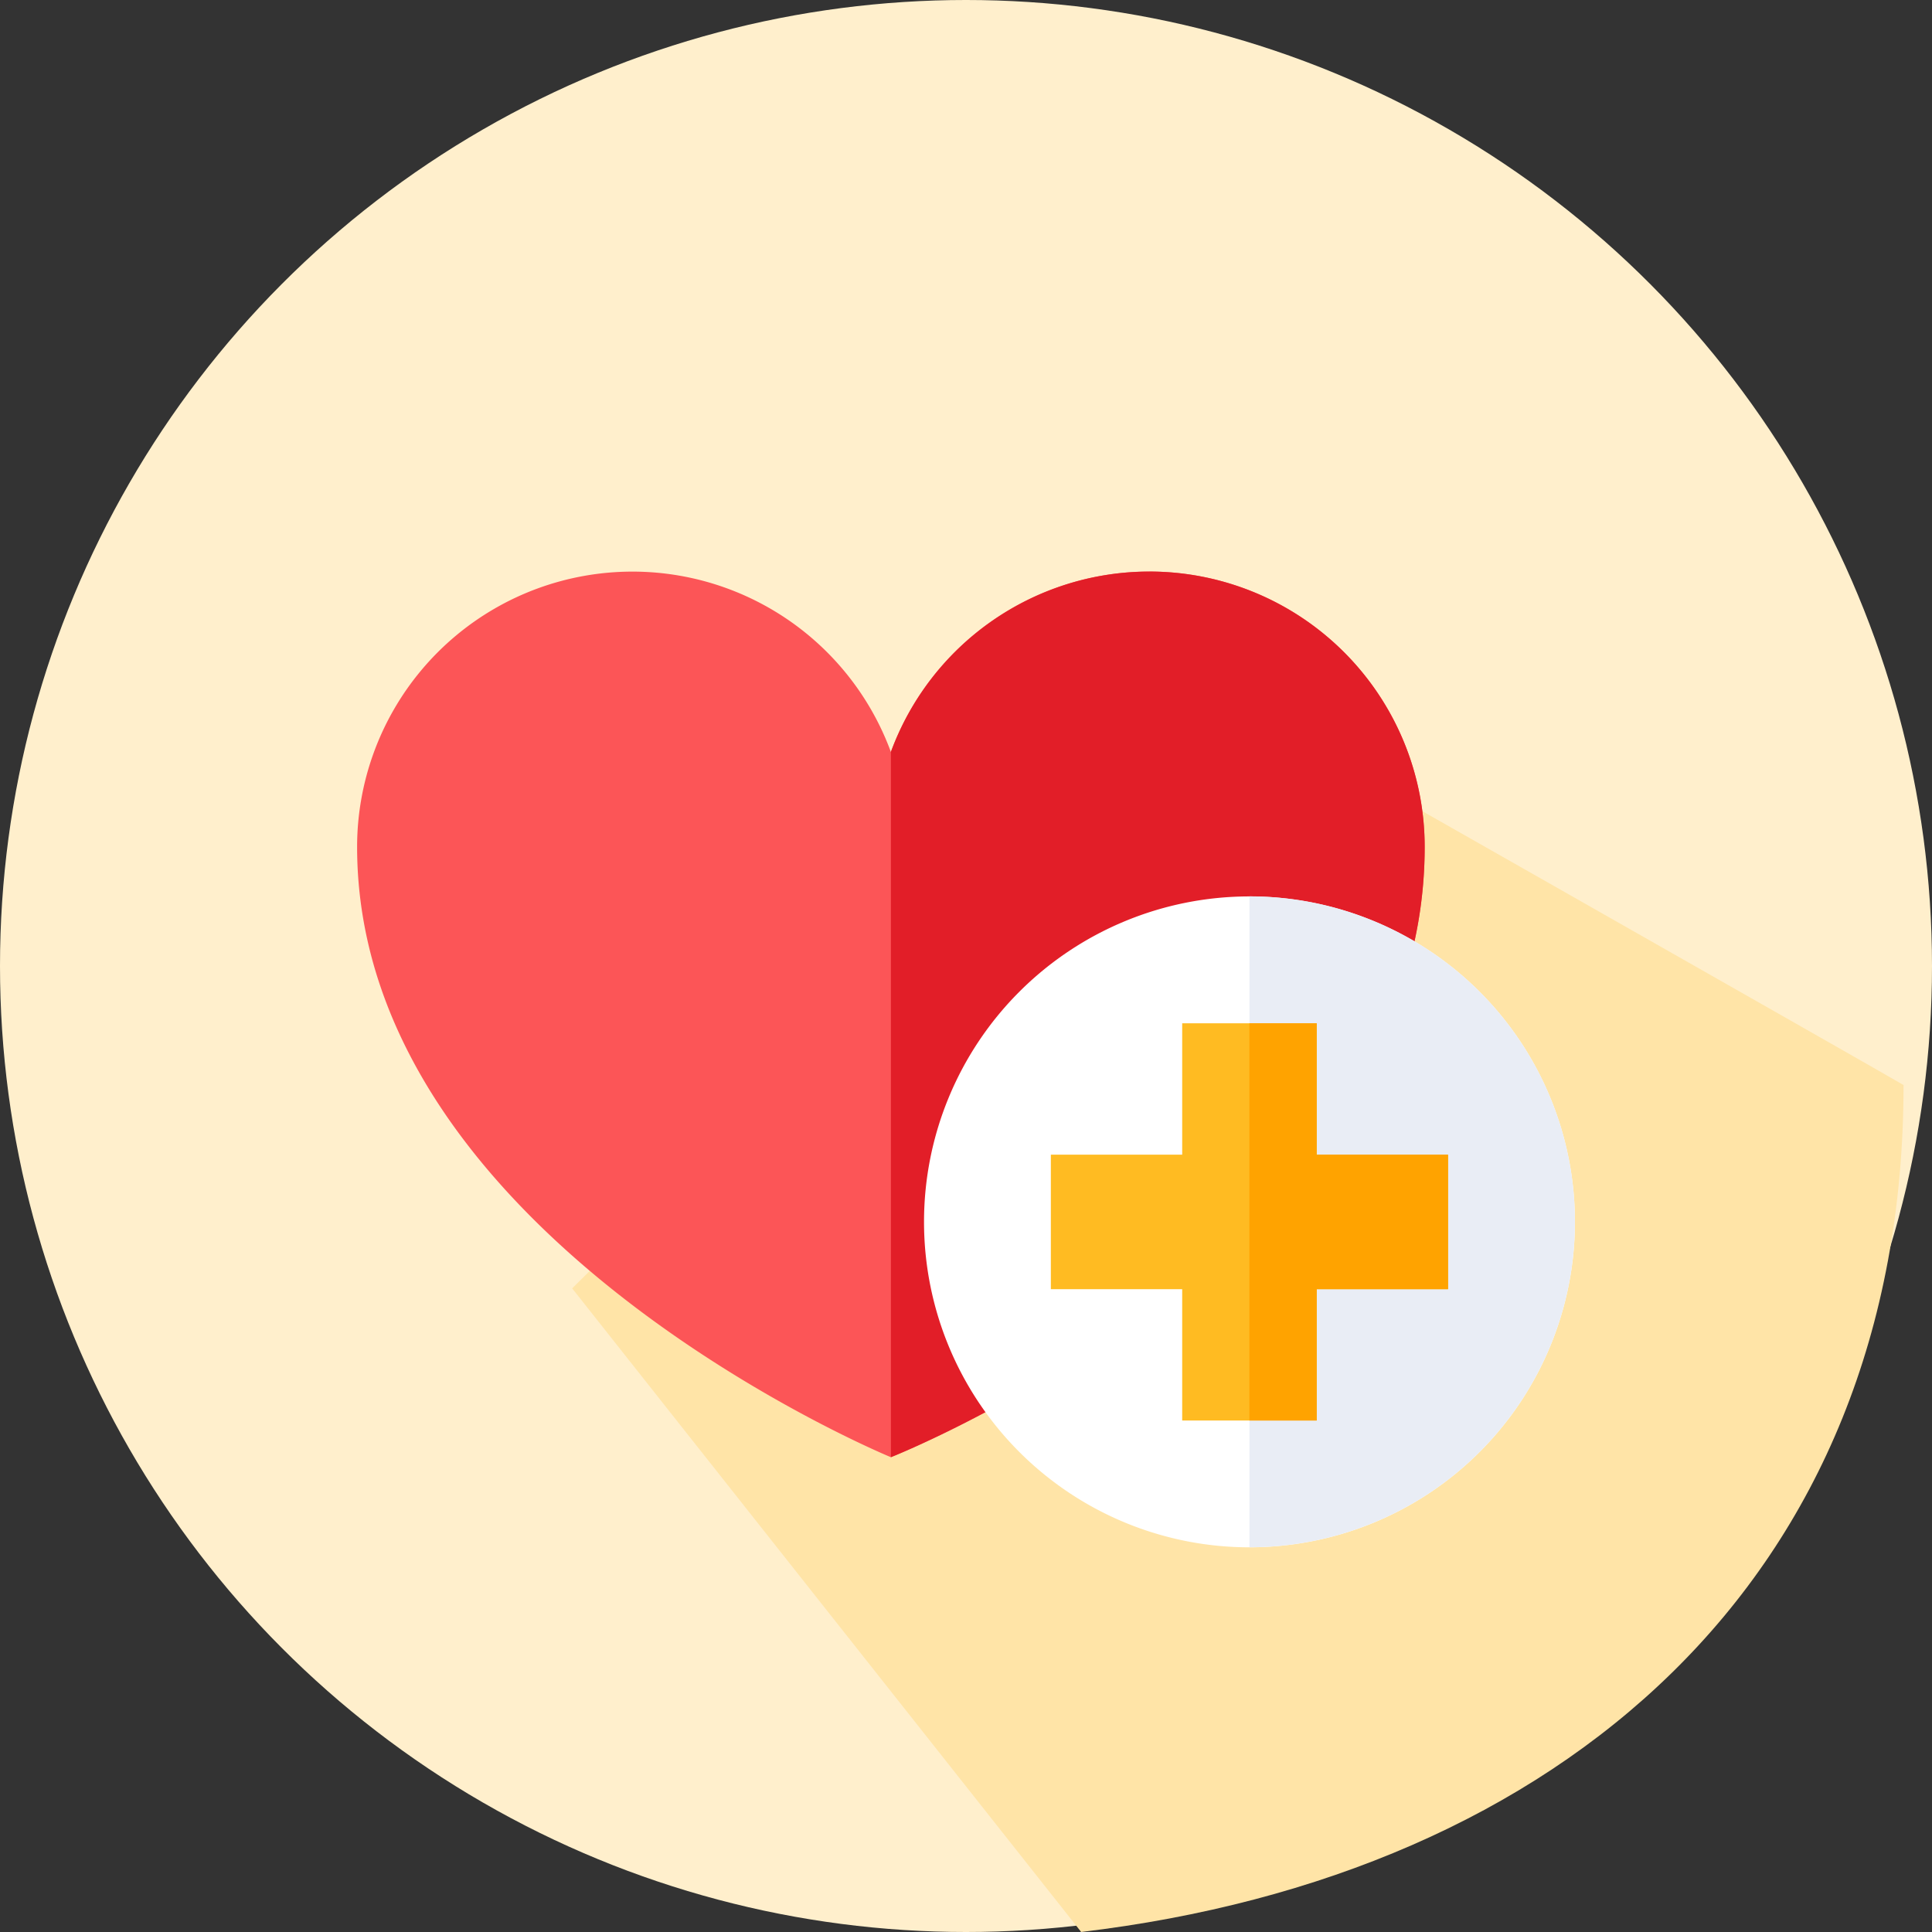 <svg xmlns="http://www.w3.org/2000/svg" width="62" height="62" viewBox="0 0 62 62">
  <rect x="0" y="0" width="62" height="62" fill="#333333" stroke="none"/>
  <g id="Group_4957" data-name="Group 4957" transform="translate(-11135 21210)">
    <g id="Group_4956" data-name="Group 4956" transform="translate(10978 -21751)">
      <g id="Group_4953" data-name="Group 4953" transform="translate(-10419 21613)">
        <circle id="Ellipse_1402" data-name="Ellipse 1402" cx="31" cy="31" r="31" transform="translate(10576 -21072)" fill="#ffefcc"/>
        <path id="Path_14166" data-name="Path 14166" d="M211.09,116.892c15.379-1.827,26.391-11.309,26.391-27.179,0-.019-22.941-13.049-22.941-13.049L194.755,96.238Z" transform="translate(10399.606 -21126.893)" fill="#ffe4a7"/>
      </g>
    </g>
    <g id="Group_4955" data-name="Group 4955" transform="translate(7679.82 -4423.204)">
      <path id="Path_14099" data-name="Path 14099" d="M68.64,152.381a8.836,8.836,0,0,1,17.129-3.047,8.836,8.836,0,0,1,17.13,3.047c0,12.82-17.13,19.586-17.13,19.586S68.64,164.923,68.64,152.381Zm0,0" transform="translate(3398 -16912)" fill="#fc5557"/>
      <path id="Path_14100" data-name="Path 14100" d="M231.694,143.547a8.838,8.838,0,0,0-8.295,5.787v22.633s17.13-6.766,17.13-19.586a8.835,8.835,0,0,0-8.835-8.835Zm0,0" transform="translate(3260.371 -16912)" fill="#e21e28"/>
      <path id="Path_14101" data-name="Path 14101" d="M253.889,248.167a10.444,10.444,0,1,1-10.444-10.444A10.444,10.444,0,0,1,253.889,248.167Zm0,0" transform="translate(3251.832 -16995.752)" fill="#fff"/>
      <path id="Path_14102" data-name="Path 14102" d="M327.335,237.723h0v20.888h0a10.444,10.444,0,1,0,0-20.888Zm0,0" transform="translate(3167.942 -16995.754)" fill="#e9edf5"/>
      <path id="Path_14103" data-name="Path 14103" d="M282.524,278.715h-4.215V274.5h-4.317v4.215h-4.215v4.317h4.215v4.215h4.317v-4.215h4.215Zm0,0" transform="translate(3219.126 -17028.457)" fill="#fb2"/>
      <path id="Path_14104" data-name="Path 14104" d="M329.493,278.715V274.5h-2.161v12.747h2.161v-4.215h4.215v-4.317Zm0,0" transform="translate(3167.942 -17028.457)" fill="#ffa300"/>
    </g>
  </g>
</svg>
